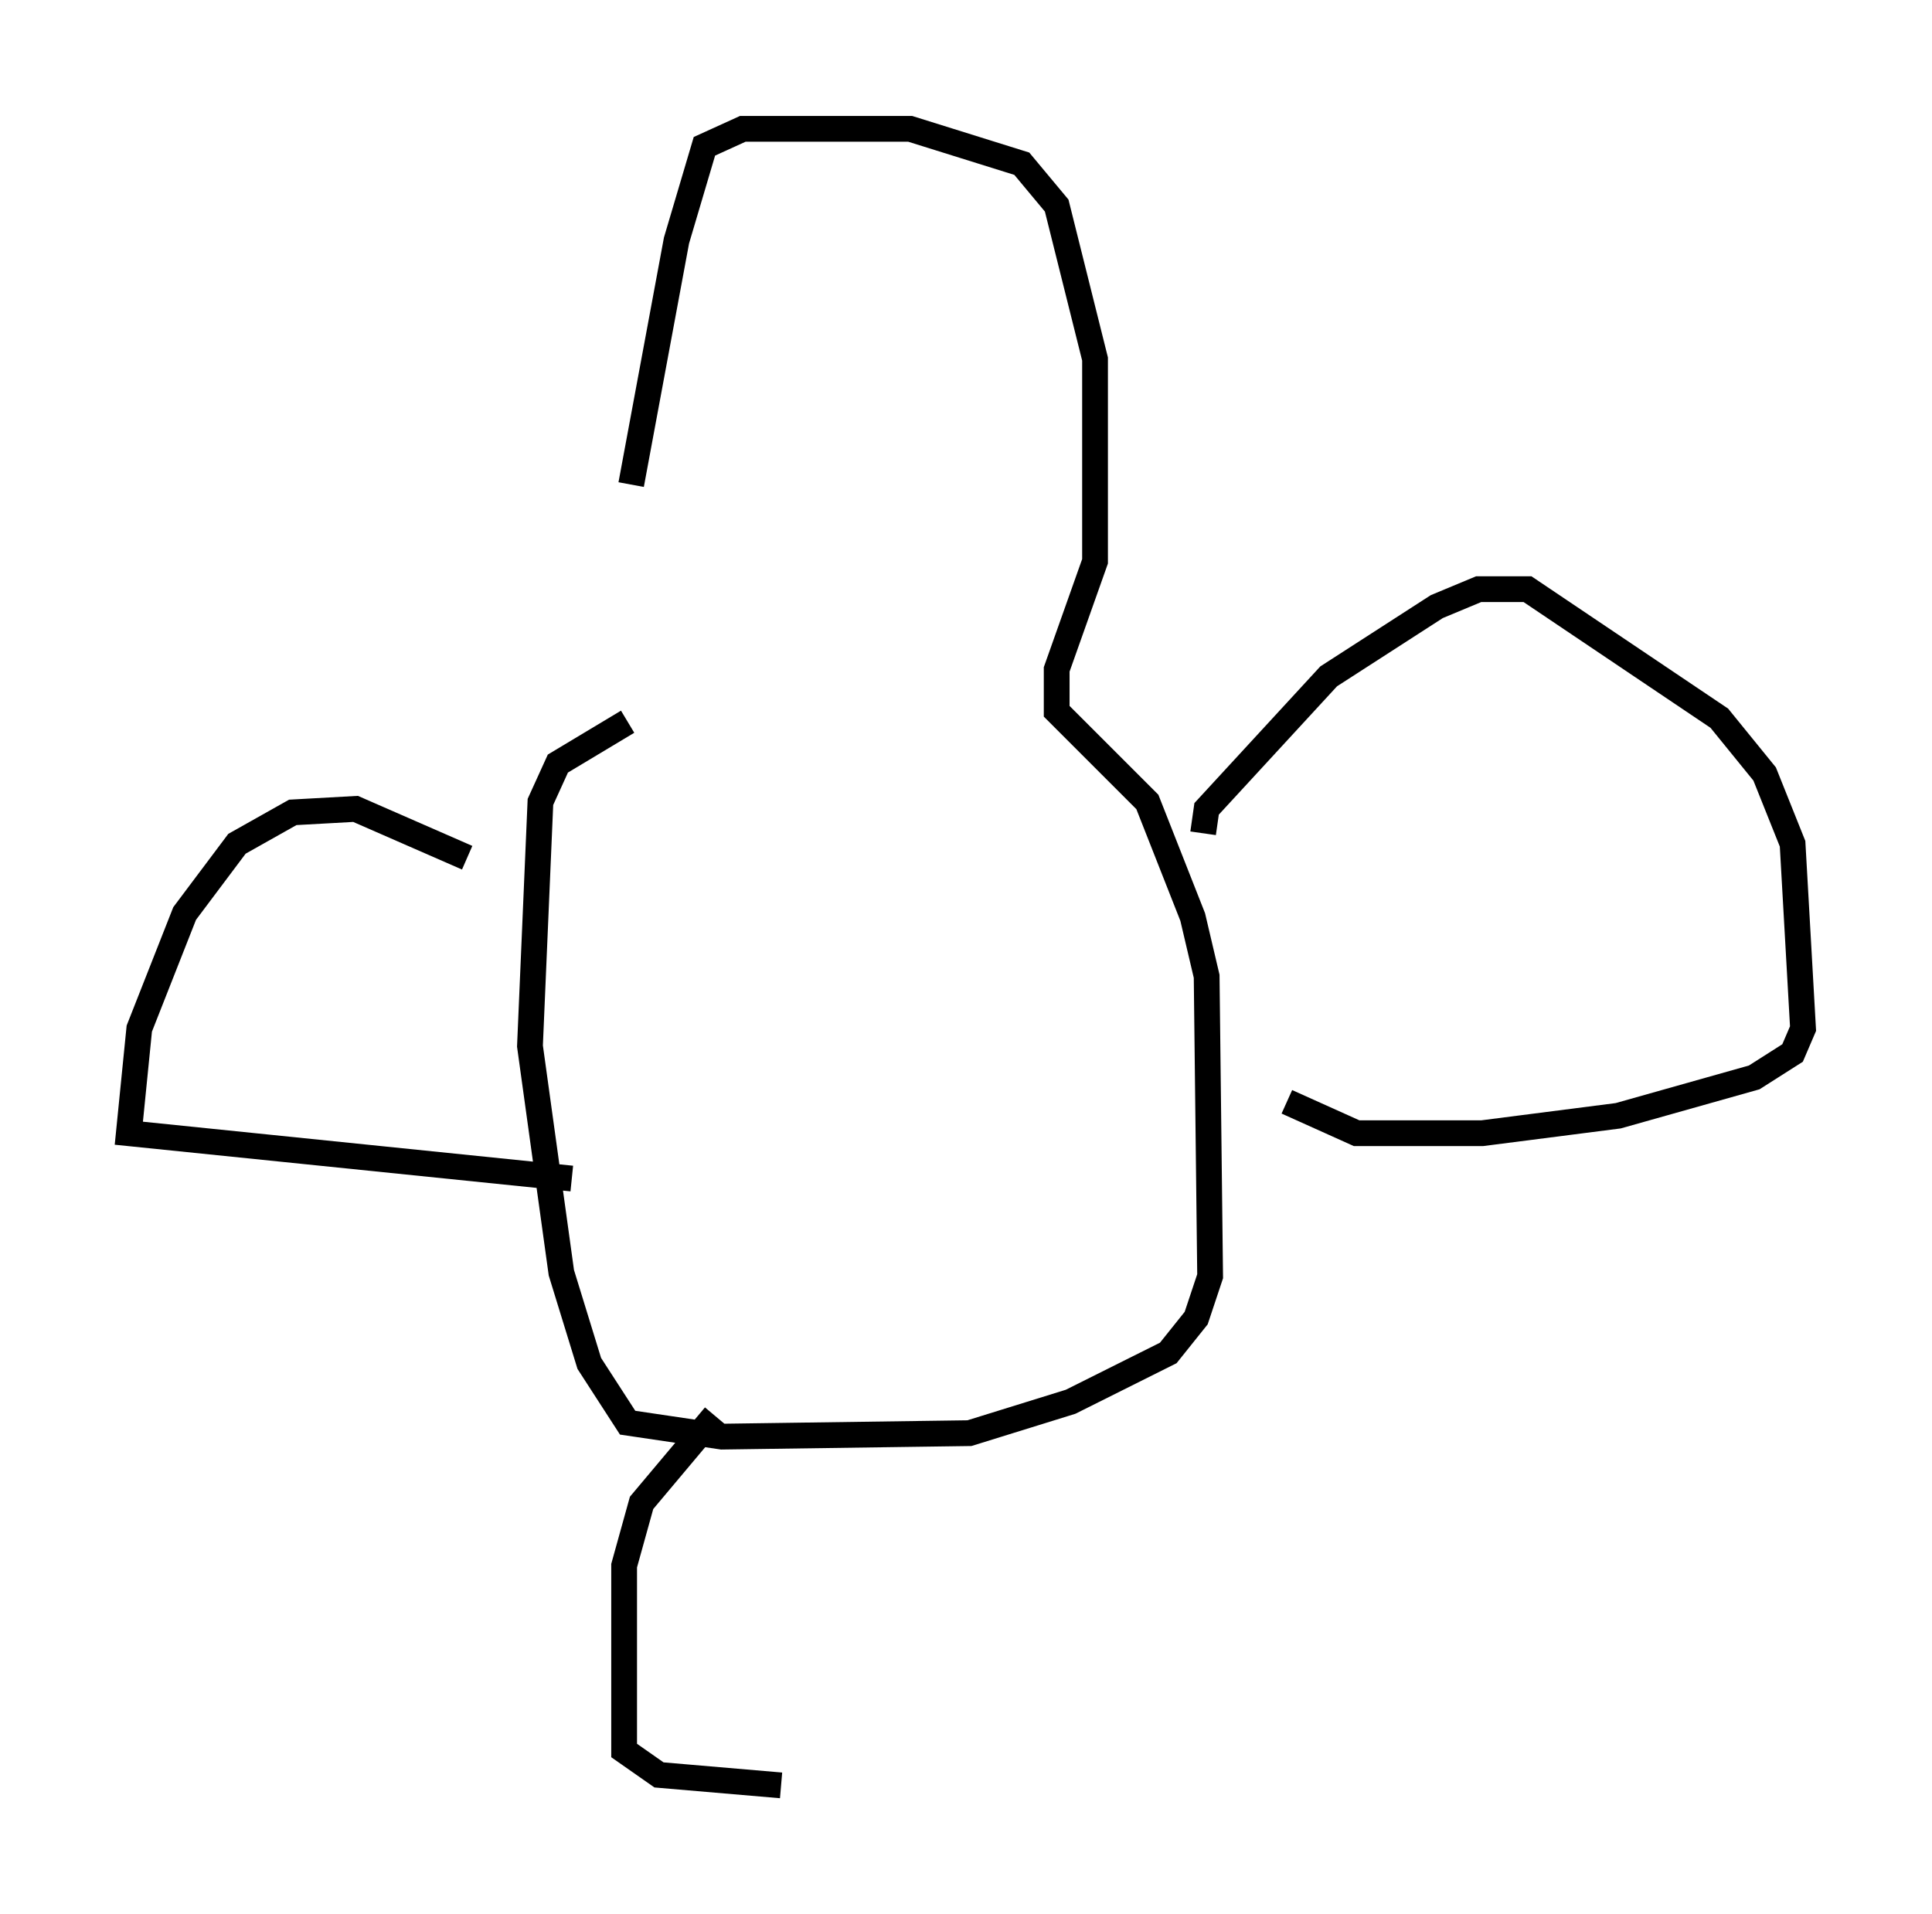 <?xml version="1.0" encoding="utf-8" ?>
<svg baseProfile="full" height="74.275" version="1.1" width="74.952" xmlns="http://www.w3.org/2000/svg" xmlns:ev="http://www.w3.org/2001/xml-events" xmlns:xlink="http://www.w3.org/1999/xlink"><defs /><rect fill="white" height="74.275" width="74.952" x="0" y="0" /><path d="M24.486, 27.598 m0.0, -8.796 l1.759, -9.472 1.083, -3.654 l1.488, -0.677 6.495, 0.0 l4.33, 1.353 1.353, 1.624 l1.488, 5.954 0.0, 7.848 l-1.488, 4.195 0.0, 1.624 l3.518, 3.518 1.759, 4.465 l0.541, 2.3 0.135, 11.637 l-0.541, 1.624 -1.083, 1.353 l-3.789, 1.894 -3.924, 1.218 l-9.607, 0.135 -3.654, -0.541 l-1.488, -2.3 -1.083, -3.518 l-1.218, -8.796 0.406, -9.472 l0.677, -1.488 2.706, -1.624 m-6.225, 5.277 l-4.33, -1.894 -2.436, 0.135 l-2.165, 1.218 -2.03, 2.706 l-1.759, 4.465 -0.406, 4.059 l17.185, 1.759 m24.492, -13.396 l0.135, -0.947 4.736, -5.142 l4.195, -2.706 1.624, -0.677 l1.894, 0.0 7.442, 5.007 l1.759, 2.165 1.083, 2.706 l0.406, 7.172 -0.406, 0.947 l-1.488, 0.947 -5.277, 1.488 l-5.277, 0.677 -4.871, 0.0 l-2.706, -1.218 m-22.192, 12.178 l-2.842, 3.383 -0.677, 2.436 l0.0, 7.172 1.353, 0.947 l4.736, 0.406 " fill="none" stroke="black" stroke-width="1" /></svg>